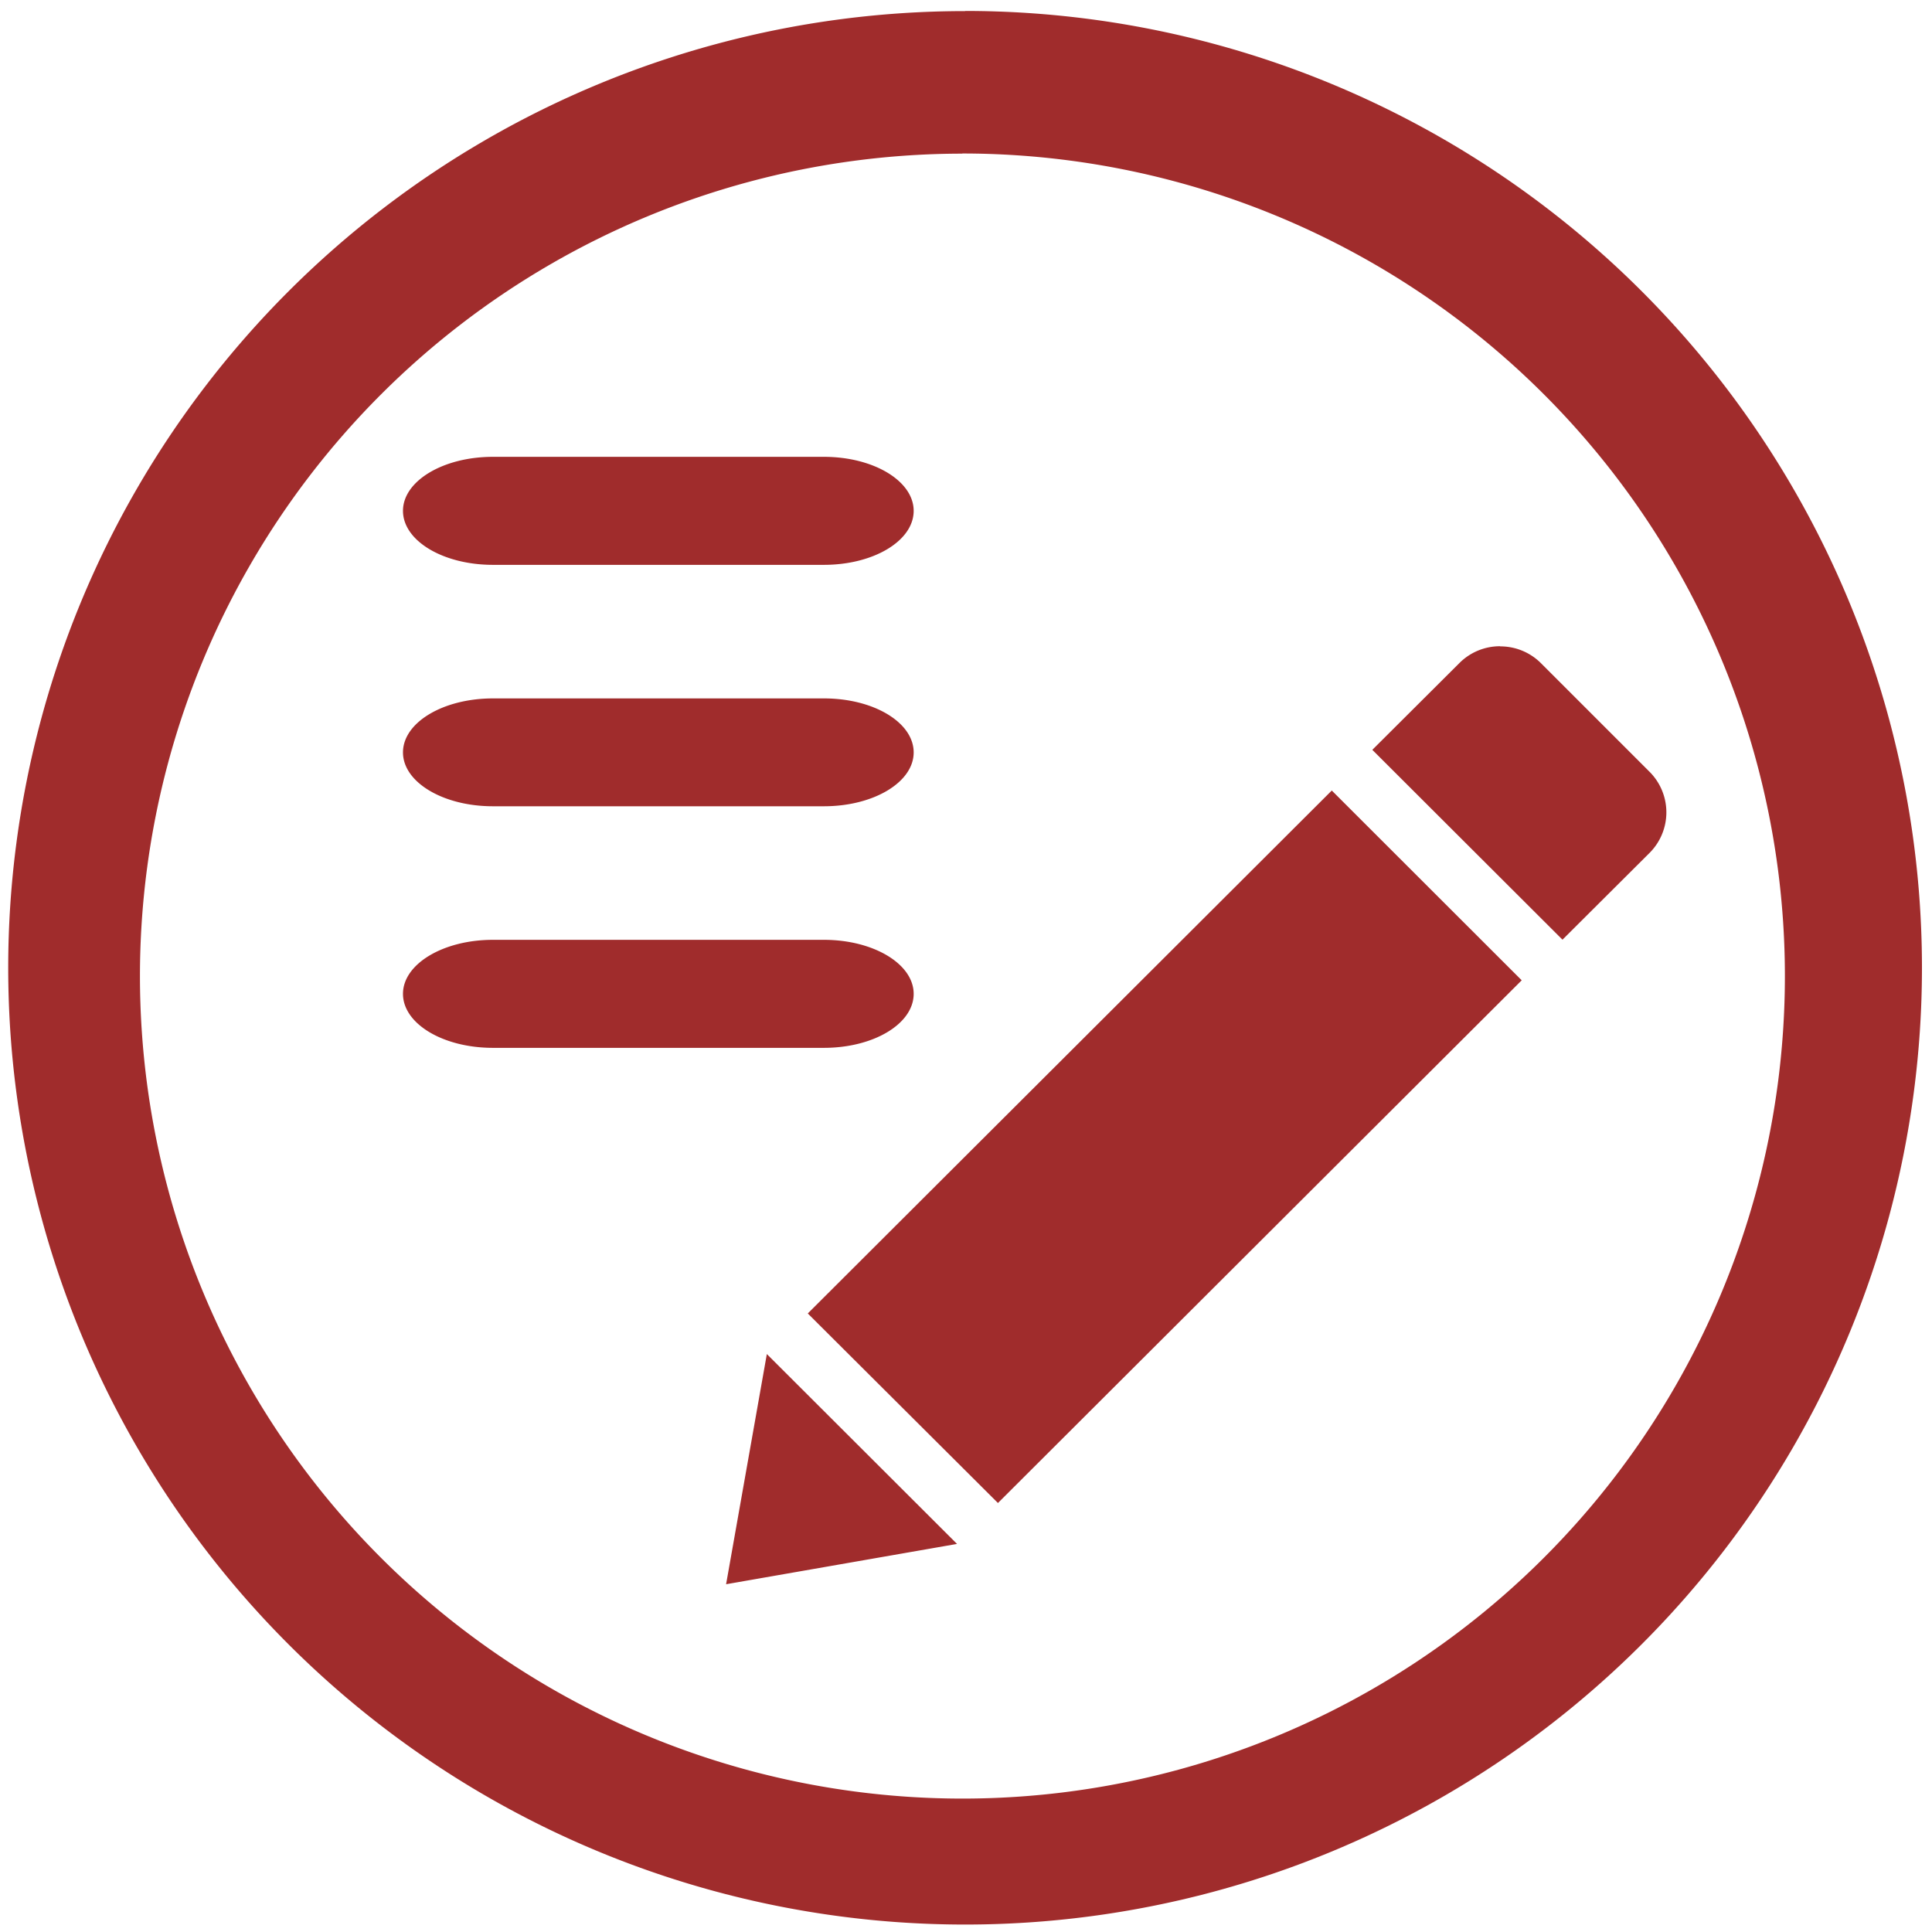 <?xml version="1.0" encoding="UTF-8" standalone="no"?>
<svg
   xmlns:dc="http://purl.org/dc/elements/1.1/"
   xmlns:cc="http://creativecommons.org/ns#"
   xmlns:rdf="http://www.w3.org/1999/02/22-rdf-syntax-ns#"
   xmlns:svg="http://www.w3.org/2000/svg"
   xmlns="http://www.w3.org/2000/svg"
   xmlns:sodipodi="http://sodipodi.sourceforge.net/DTD/sodipodi-0.dtd"
   xmlns:inkscape="http://www.inkscape.org/namespaces/inkscape"
   width="48"
   height="48"
   viewBox="0 0 12.7 12.7"
   version="1.1"
   id="svg4"
   sodipodi:docname="libreoffice-writer.svg"
   inkscape:version="0.92.4 (5da689c313, 2019-01-14)">
  <defs
     id="defs8" />
  <sodipodi:namedview
     pagecolor="#ffffff"
     bordercolor="#666666"
     borderopacity="1"
     objecttolerance="10"
     gridtolerance="10"
     guidetolerance="10"
     inkscape:pageopacity="0"
     inkscape:pageshadow="2"
     inkscape:window-width="1087"
     inkscape:window-height="480"
     id="namedview6"
     showgrid="false"
     inkscape:zoom="4.9166667"
     inkscape:cx="2.1355932"
     inkscape:cy="24"
     inkscape:window-x="0"
     inkscape:window-y="25"
     inkscape:window-maximized="0"
     inkscape:current-layer="svg4" />
  <path
     d="m 6.344,0.073 a 6.29,6.29 0 0 0 -6.29,6.29 6.29,6.29 0 0 0 6.29,6.288 6.29,6.29 0 0 0 6.29,-6.289 6.29,6.29 0 0 0 -6.29,-6.29 z M 6.326,1.009 A 5.407,5.407 0 0 1 11.733,6.416 5.407,5.407 0 0 1 6.326,11.823 5.407,5.407 0 0 1 0.92,6.416 5.407,5.407 0 0 1 6.326,1.01 Z M 3.24,3.003 c -0.327,0 -0.591,0.159 -0.591,0.355 0,0.197 0.264,0.355 0.591,0.355 h 2.176 c 0.327,0 0.59,-0.158 0.59,-0.355 0,-0.196 -0.263,-0.355 -0.59,-0.355 z m 6.621,1.245 a 0.377,0.377 0 0 0 -0.267,0.11 l -0.573,0.571 1.25,1.248 0.572,-0.57 a 0.377,0.377 0 0 0 0,-0.534 L 10.129,4.359 A 0.377,0.377 0 0 0 9.861,4.249 Z m -6.62,0.343 c -0.328,0 -0.592,0.158 -0.592,0.355 0,0.196 0.264,0.354 0.591,0.354 h 2.176 c 0.327,0 0.59,-0.158 0.59,-0.354 0,-0.197 -0.263,-0.355 -0.59,-0.355 H 3.24 Z M 8.755,5.196 5.31,8.634 6.56,9.88 10.003,6.444 8.753,5.195 Z M 3.24,6.178 c -0.327,0 -0.591,0.159 -0.591,0.355 0,0.197 0.264,0.355 0.591,0.355 h 2.176 c 0.327,0 0.59,-0.158 0.59,-0.355 0,-0.196 -0.263,-0.355 -0.59,-0.355 z M 5.041,8.9 4.773,10.414 6.291,10.149 5.04,8.9 Z"
     id="path2"
     inkscape:connector-curvature="0"
     style="fill:#a02c2c" />
</svg>
